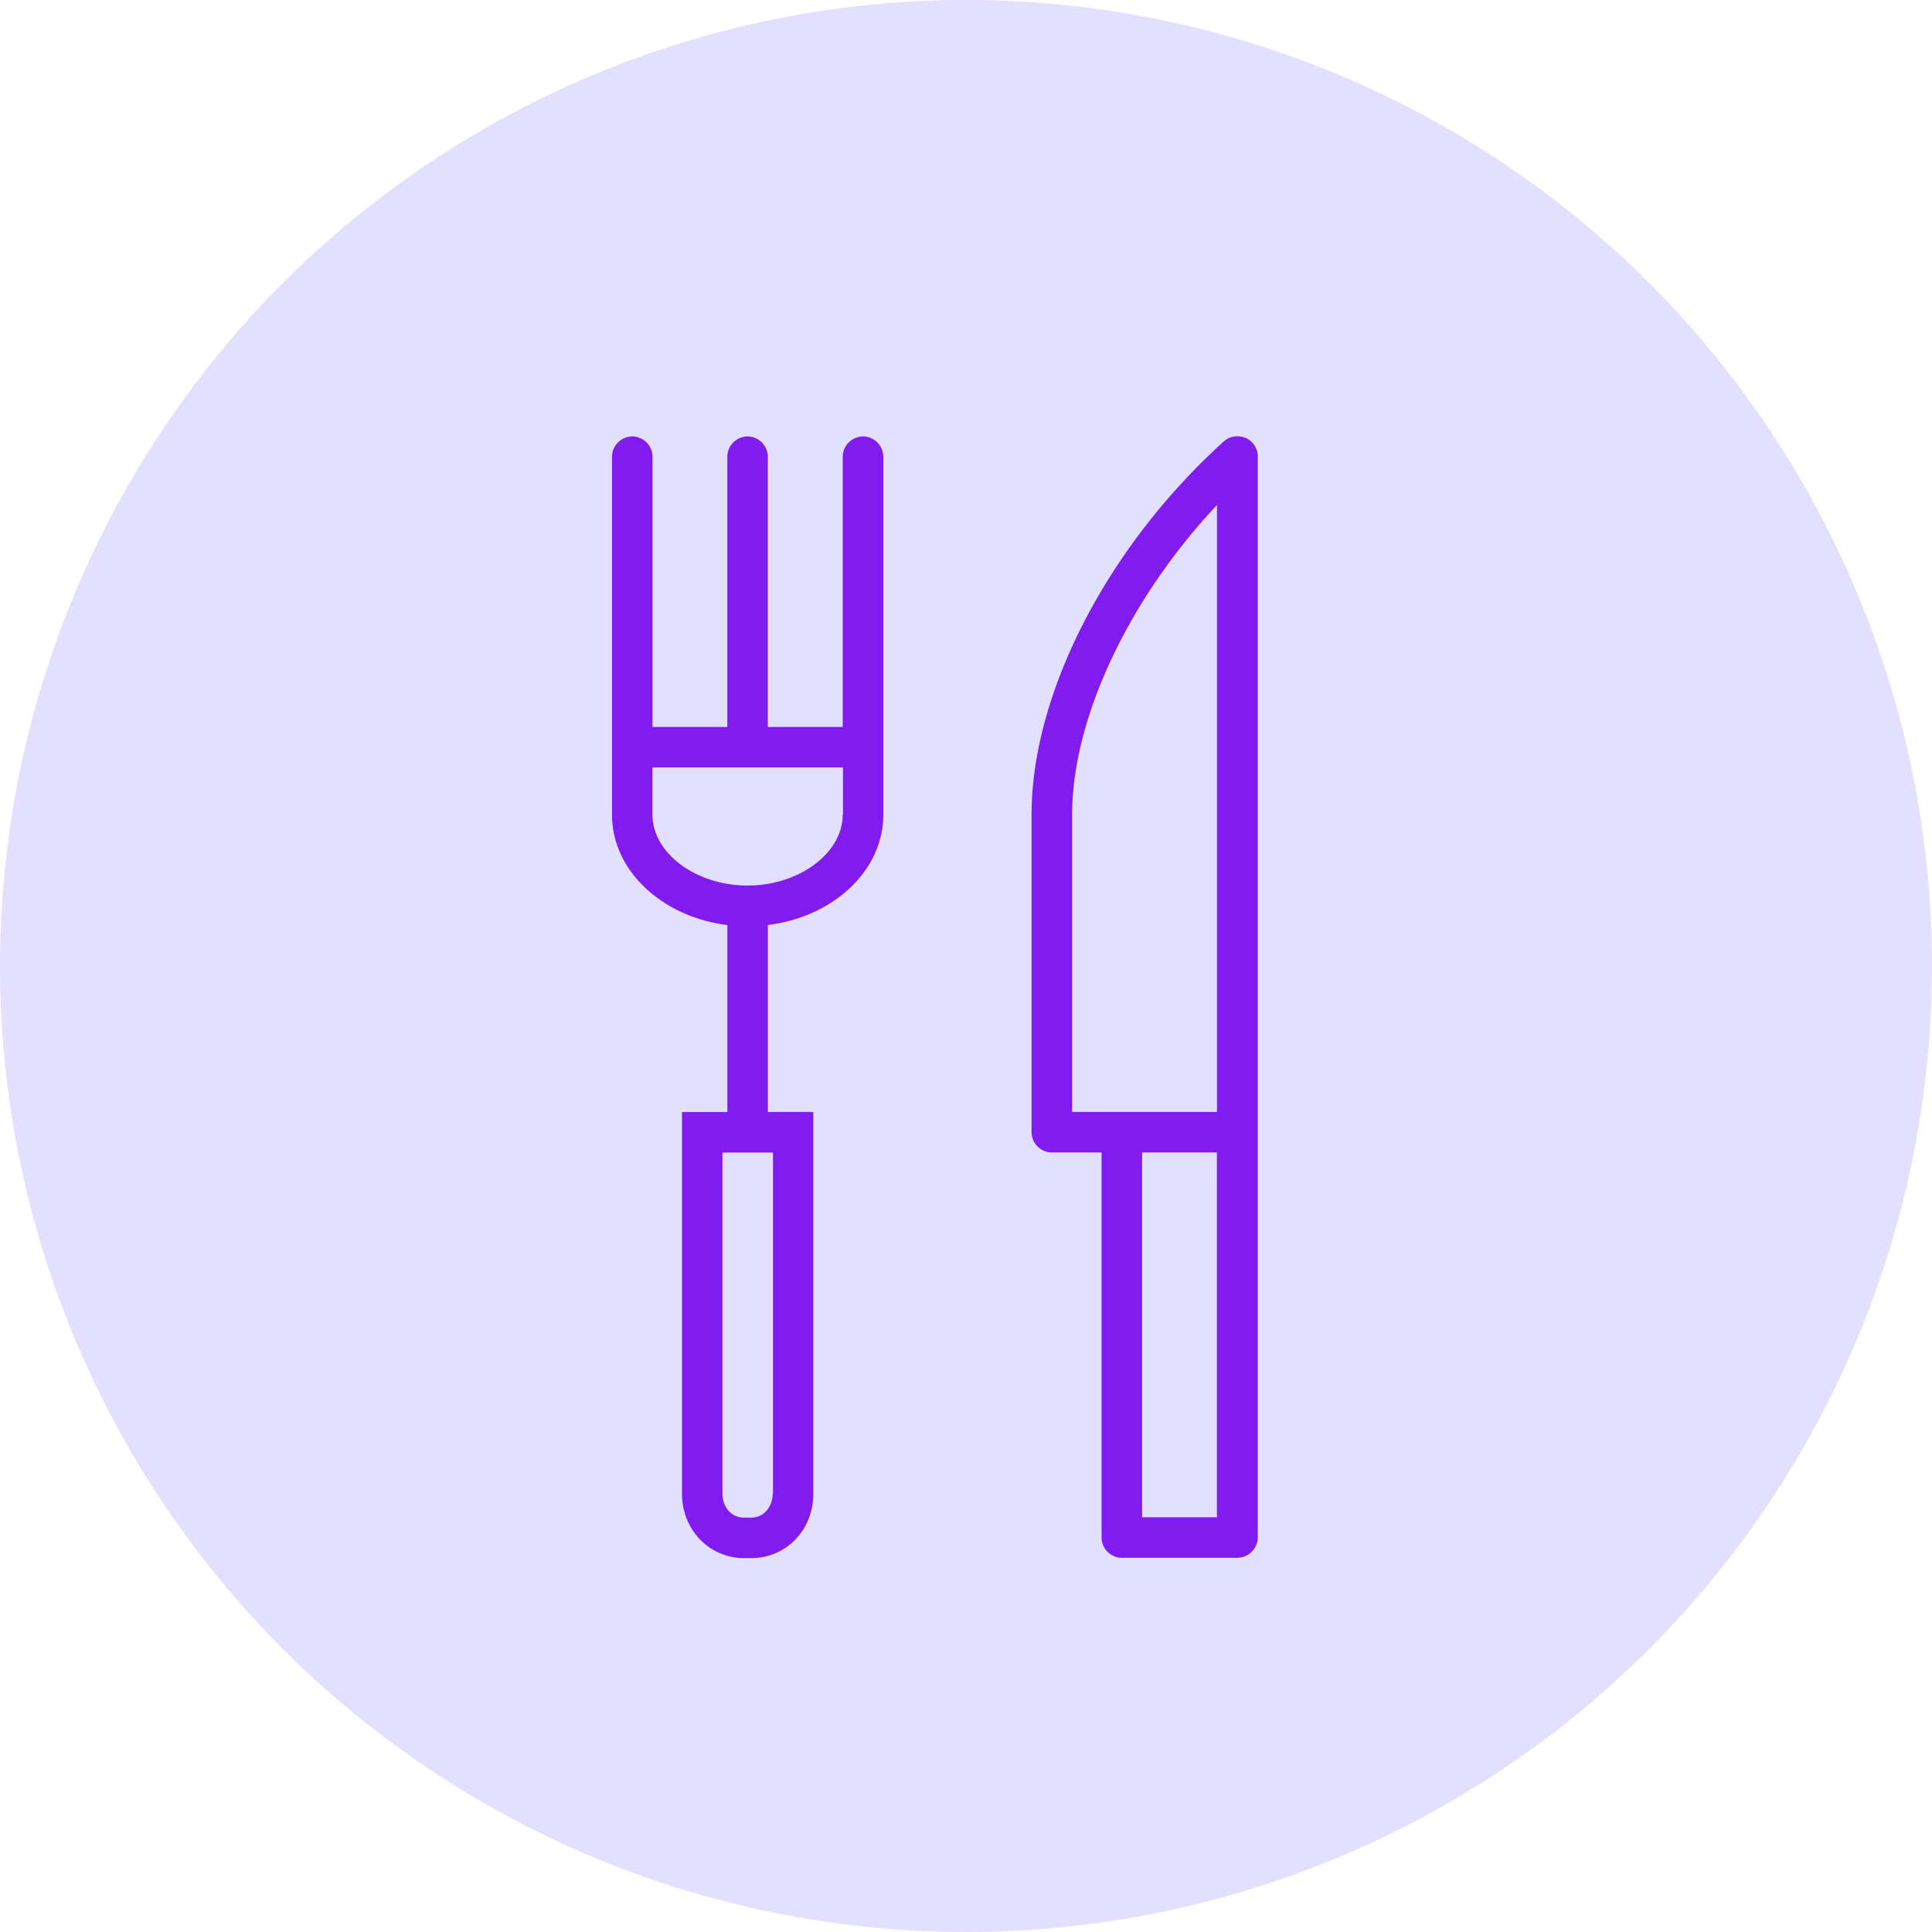 <svg width="31" height="31" fill="none" xmlns="http://www.w3.org/2000/svg"><circle cx="15.5" cy="15.5" r="15.5" fill="#E3DFFF"/><g clip-path="url(#clip0)" fill="#821BF0"><path d="M19.986 7.028a.327.327 0 00-.351.056c-1.873 1.696-3.083 4.046-3.083 5.988v5.095c0 .177.148.325.325.325h.798v6.178c0 .178.148.326.325.326h1.852a.334.334 0 00.33-.325V7.326a.329.329 0 00-.196-.3zm-.46 17.317h-1.2v-5.853h1.2v5.853zm0-6.503h-2.323v-4.77c0-1.548.914-3.469 2.324-4.969v9.739zM13.847 7.003a.328.328 0 00-.325.325v4.336H12.32V7.328a.328.328 0 00-.325-.325.328.328 0 00-.325.325v4.336h-1.2V7.328a.328.328 0 00-.325-.325.328.328 0 00-.325.325v5.745c0 .898.806 1.64 1.851 1.77v3h-.728v6.126c0 .577.438 1.032.997 1.032h.113c.559 0 .997-.45.997-1.032v-6.127h-.729v-3c1.05-.13 1.852-.871 1.852-1.769V7.328a.328.328 0 00-.325-.325zm-1.444 11.49v5.476h-.005c0 .182-.12.382-.346.382h-.113c-.226 0-.347-.195-.347-.382v-5.476h.81zm1.123-5.42h-.005c0 .616-.698 1.136-1.526 1.136-.828 0-1.526-.52-1.526-1.136v-.759h3.057v.76z"/></g><defs><clipPath id="clip0"><path fill="#fff" transform="translate(6 7)" d="M0 0h18v18H0z"/></clipPath></defs></svg>